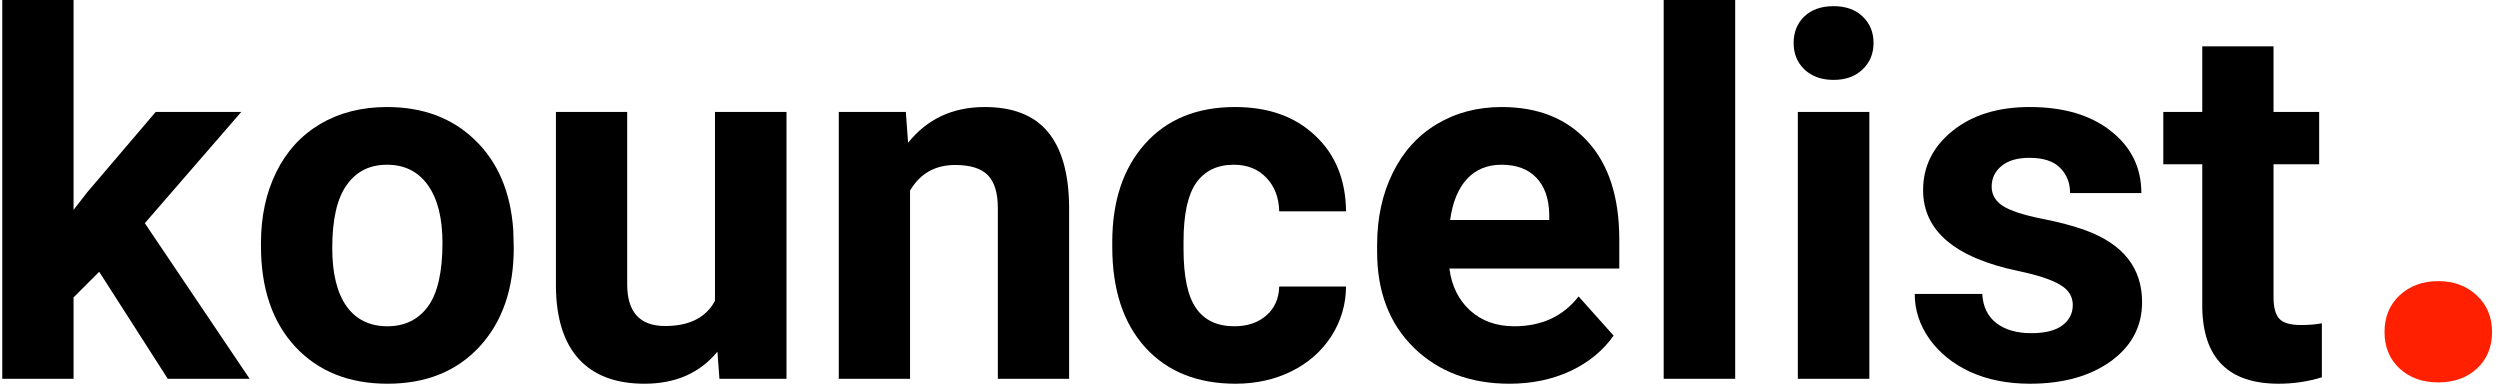 <svg width="297" height="46" viewBox="0 0 297 46" fill="none" xmlns="http://www.w3.org/2000/svg">
<path d="M283.281 39.453C283.281 37.656 283.88 36.198 285.078 35.078C286.302 33.958 287.826 33.398 289.648 33.398C291.497 33.398 293.021 33.958 294.219 35.078C295.443 36.198 296.055 37.656 296.055 39.453C296.055 41.224 295.456 42.669 294.258 43.789C293.06 44.883 291.523 45.43 289.648 45.43C287.799 45.43 286.276 44.883 285.078 43.789C283.88 42.669 283.281 41.224 283.281 39.453Z" fill="#FF2001"/>
<path d="M11.785 32.285L8.738 35.332V45H0.271V0H8.738V24.932L10.379 22.822L18.494 13.301H28.66L17.205 26.514L29.656 45H19.93L11.785 32.285Z" fill="black"/>
<path d="M31.004 28.857C31.004 25.713 31.609 22.91 32.82 20.449C34.031 17.988 35.77 16.084 38.035 14.736C40.32 13.389 42.967 12.715 45.975 12.715C50.252 12.715 53.738 14.023 56.434 16.641C59.148 19.258 60.662 22.812 60.975 27.305L61.033 29.473C61.033 34.336 59.676 38.242 56.961 41.191C54.246 44.121 50.603 45.586 46.033 45.586C41.463 45.586 37.81 44.121 35.076 41.191C32.361 38.262 31.004 34.277 31.004 29.238V28.857ZM39.471 29.473C39.471 32.48 40.037 34.785 41.17 36.387C42.303 37.969 43.924 38.76 46.033 38.76C48.084 38.76 49.685 37.978 50.838 36.416C51.99 34.834 52.566 32.315 52.566 28.857C52.566 25.908 51.99 23.623 50.838 22.002C49.685 20.381 48.065 19.57 45.975 19.57C43.904 19.57 42.303 20.381 41.17 22.002C40.037 23.604 39.471 26.094 39.471 29.473Z" fill="black"/>
<path d="M85.232 41.777C83.143 44.316 80.252 45.586 76.561 45.586C73.162 45.586 70.564 44.609 68.768 42.656C66.99 40.703 66.082 37.842 66.043 34.072V13.301H74.51V33.779C74.51 37.08 76.014 38.73 79.022 38.73C81.893 38.73 83.865 37.734 84.939 35.742V13.301H93.436V45H85.467L85.232 41.777Z" fill="black"/>
<path d="M107.615 13.301L107.879 16.963C110.145 14.131 113.182 12.715 116.99 12.715C120.35 12.715 122.85 13.701 124.49 15.674C126.131 17.646 126.971 20.596 127.01 24.521V45H118.543V24.727C118.543 22.93 118.152 21.631 117.371 20.83C116.59 20.01 115.291 19.6 113.475 19.6C111.092 19.6 109.305 20.615 108.113 22.646V45H99.647V13.301H107.615Z" fill="black"/>
<path d="M146.639 38.76C148.201 38.76 149.471 38.33 150.447 37.471C151.424 36.611 151.932 35.469 151.971 34.043H159.91C159.891 36.191 159.305 38.164 158.152 39.961C157 41.738 155.418 43.125 153.406 44.121C151.414 45.098 149.207 45.586 146.785 45.586C142.254 45.586 138.68 44.15 136.062 41.279C133.445 38.389 132.137 34.404 132.137 29.326V28.77C132.137 23.887 133.436 19.99 136.033 17.08C138.631 14.17 142.195 12.715 146.727 12.715C150.691 12.715 153.865 13.848 156.248 16.113C158.65 18.359 159.871 21.357 159.91 25.107H151.971C151.932 23.467 151.424 22.139 150.447 21.123C149.471 20.088 148.182 19.57 146.58 19.57C144.607 19.57 143.113 20.293 142.098 21.738C141.102 23.164 140.604 25.488 140.604 28.711V29.59C140.604 32.852 141.102 35.195 142.098 36.621C143.094 38.047 144.607 38.76 146.639 38.76Z" fill="black"/>
<path d="M179.334 45.586C174.686 45.586 170.896 44.16 167.967 41.309C165.057 38.457 163.602 34.658 163.602 29.912V29.092C163.602 25.908 164.217 23.066 165.447 20.566C166.678 18.047 168.416 16.113 170.662 14.766C172.928 13.398 175.506 12.715 178.396 12.715C182.732 12.715 186.141 14.082 188.621 16.816C191.121 19.551 192.371 23.428 192.371 28.447V31.904H172.186C172.459 33.975 173.279 35.635 174.646 36.885C176.033 38.135 177.781 38.76 179.891 38.76C183.152 38.76 185.701 37.578 187.537 35.215L191.697 39.873C190.428 41.67 188.709 43.076 186.541 44.092C184.373 45.088 181.971 45.586 179.334 45.586ZM178.367 19.57C176.688 19.57 175.32 20.137 174.266 21.27C173.23 22.402 172.566 24.023 172.273 26.133H184.051V25.459C184.012 23.584 183.504 22.139 182.527 21.123C181.551 20.088 180.164 19.57 178.367 19.57Z" fill="black"/>
<path d="M206.141 45H197.645V0H206.141V45Z" fill="black"/>
<path d="M222.078 45H213.582V13.301H222.078V45ZM213.084 5.098C213.084 3.828 213.504 2.783 214.344 1.963C215.203 1.143 216.365 0.732 217.83 0.732C219.275 0.732 220.428 1.143 221.287 1.963C222.146 2.783 222.576 3.828 222.576 5.098C222.576 6.387 222.137 7.441 221.258 8.262C220.398 9.082 219.256 9.492 217.83 9.492C216.404 9.492 215.252 9.082 214.373 8.262C213.514 7.441 213.084 6.387 213.084 5.098Z" fill="black"/>
<path d="M246.248 36.24C246.248 35.205 245.73 34.395 244.695 33.809C243.68 33.203 242.039 32.666 239.773 32.197C232.234 30.615 228.465 27.412 228.465 22.588C228.465 19.775 229.627 17.432 231.951 15.557C234.295 13.662 237.352 12.715 241.121 12.715C245.145 12.715 248.357 13.662 250.76 15.557C253.182 17.451 254.393 19.912 254.393 22.939H245.926C245.926 21.729 245.535 20.732 244.754 19.951C243.973 19.15 242.752 18.75 241.092 18.75C239.666 18.75 238.562 19.072 237.781 19.717C237 20.361 236.609 21.182 236.609 22.178C236.609 23.115 237.049 23.877 237.928 24.463C238.826 25.029 240.33 25.527 242.439 25.957C244.549 26.367 246.326 26.836 247.771 27.363C252.244 29.004 254.48 31.846 254.48 35.889C254.48 38.779 253.24 41.123 250.76 42.92C248.279 44.697 245.076 45.586 241.15 45.586C238.494 45.586 236.131 45.117 234.061 44.18C232.01 43.223 230.398 41.924 229.227 40.283C228.055 38.623 227.469 36.836 227.469 34.922H235.496C235.574 36.426 236.131 37.578 237.166 38.379C238.201 39.18 239.588 39.58 241.326 39.58C242.947 39.58 244.168 39.277 244.988 38.672C245.828 38.047 246.248 37.236 246.248 36.24Z" fill="black"/>
<path d="M270.096 5.508V13.301H275.516V19.512H270.096V35.332C270.096 36.504 270.32 37.344 270.77 37.852C271.219 38.359 272.078 38.613 273.348 38.613C274.285 38.613 275.115 38.545 275.838 38.408V44.824C274.178 45.332 272.469 45.586 270.711 45.586C264.773 45.586 261.746 42.588 261.629 36.592V19.512H257V13.301H261.629V5.508H270.096Z" fill="black"/>
</svg>
